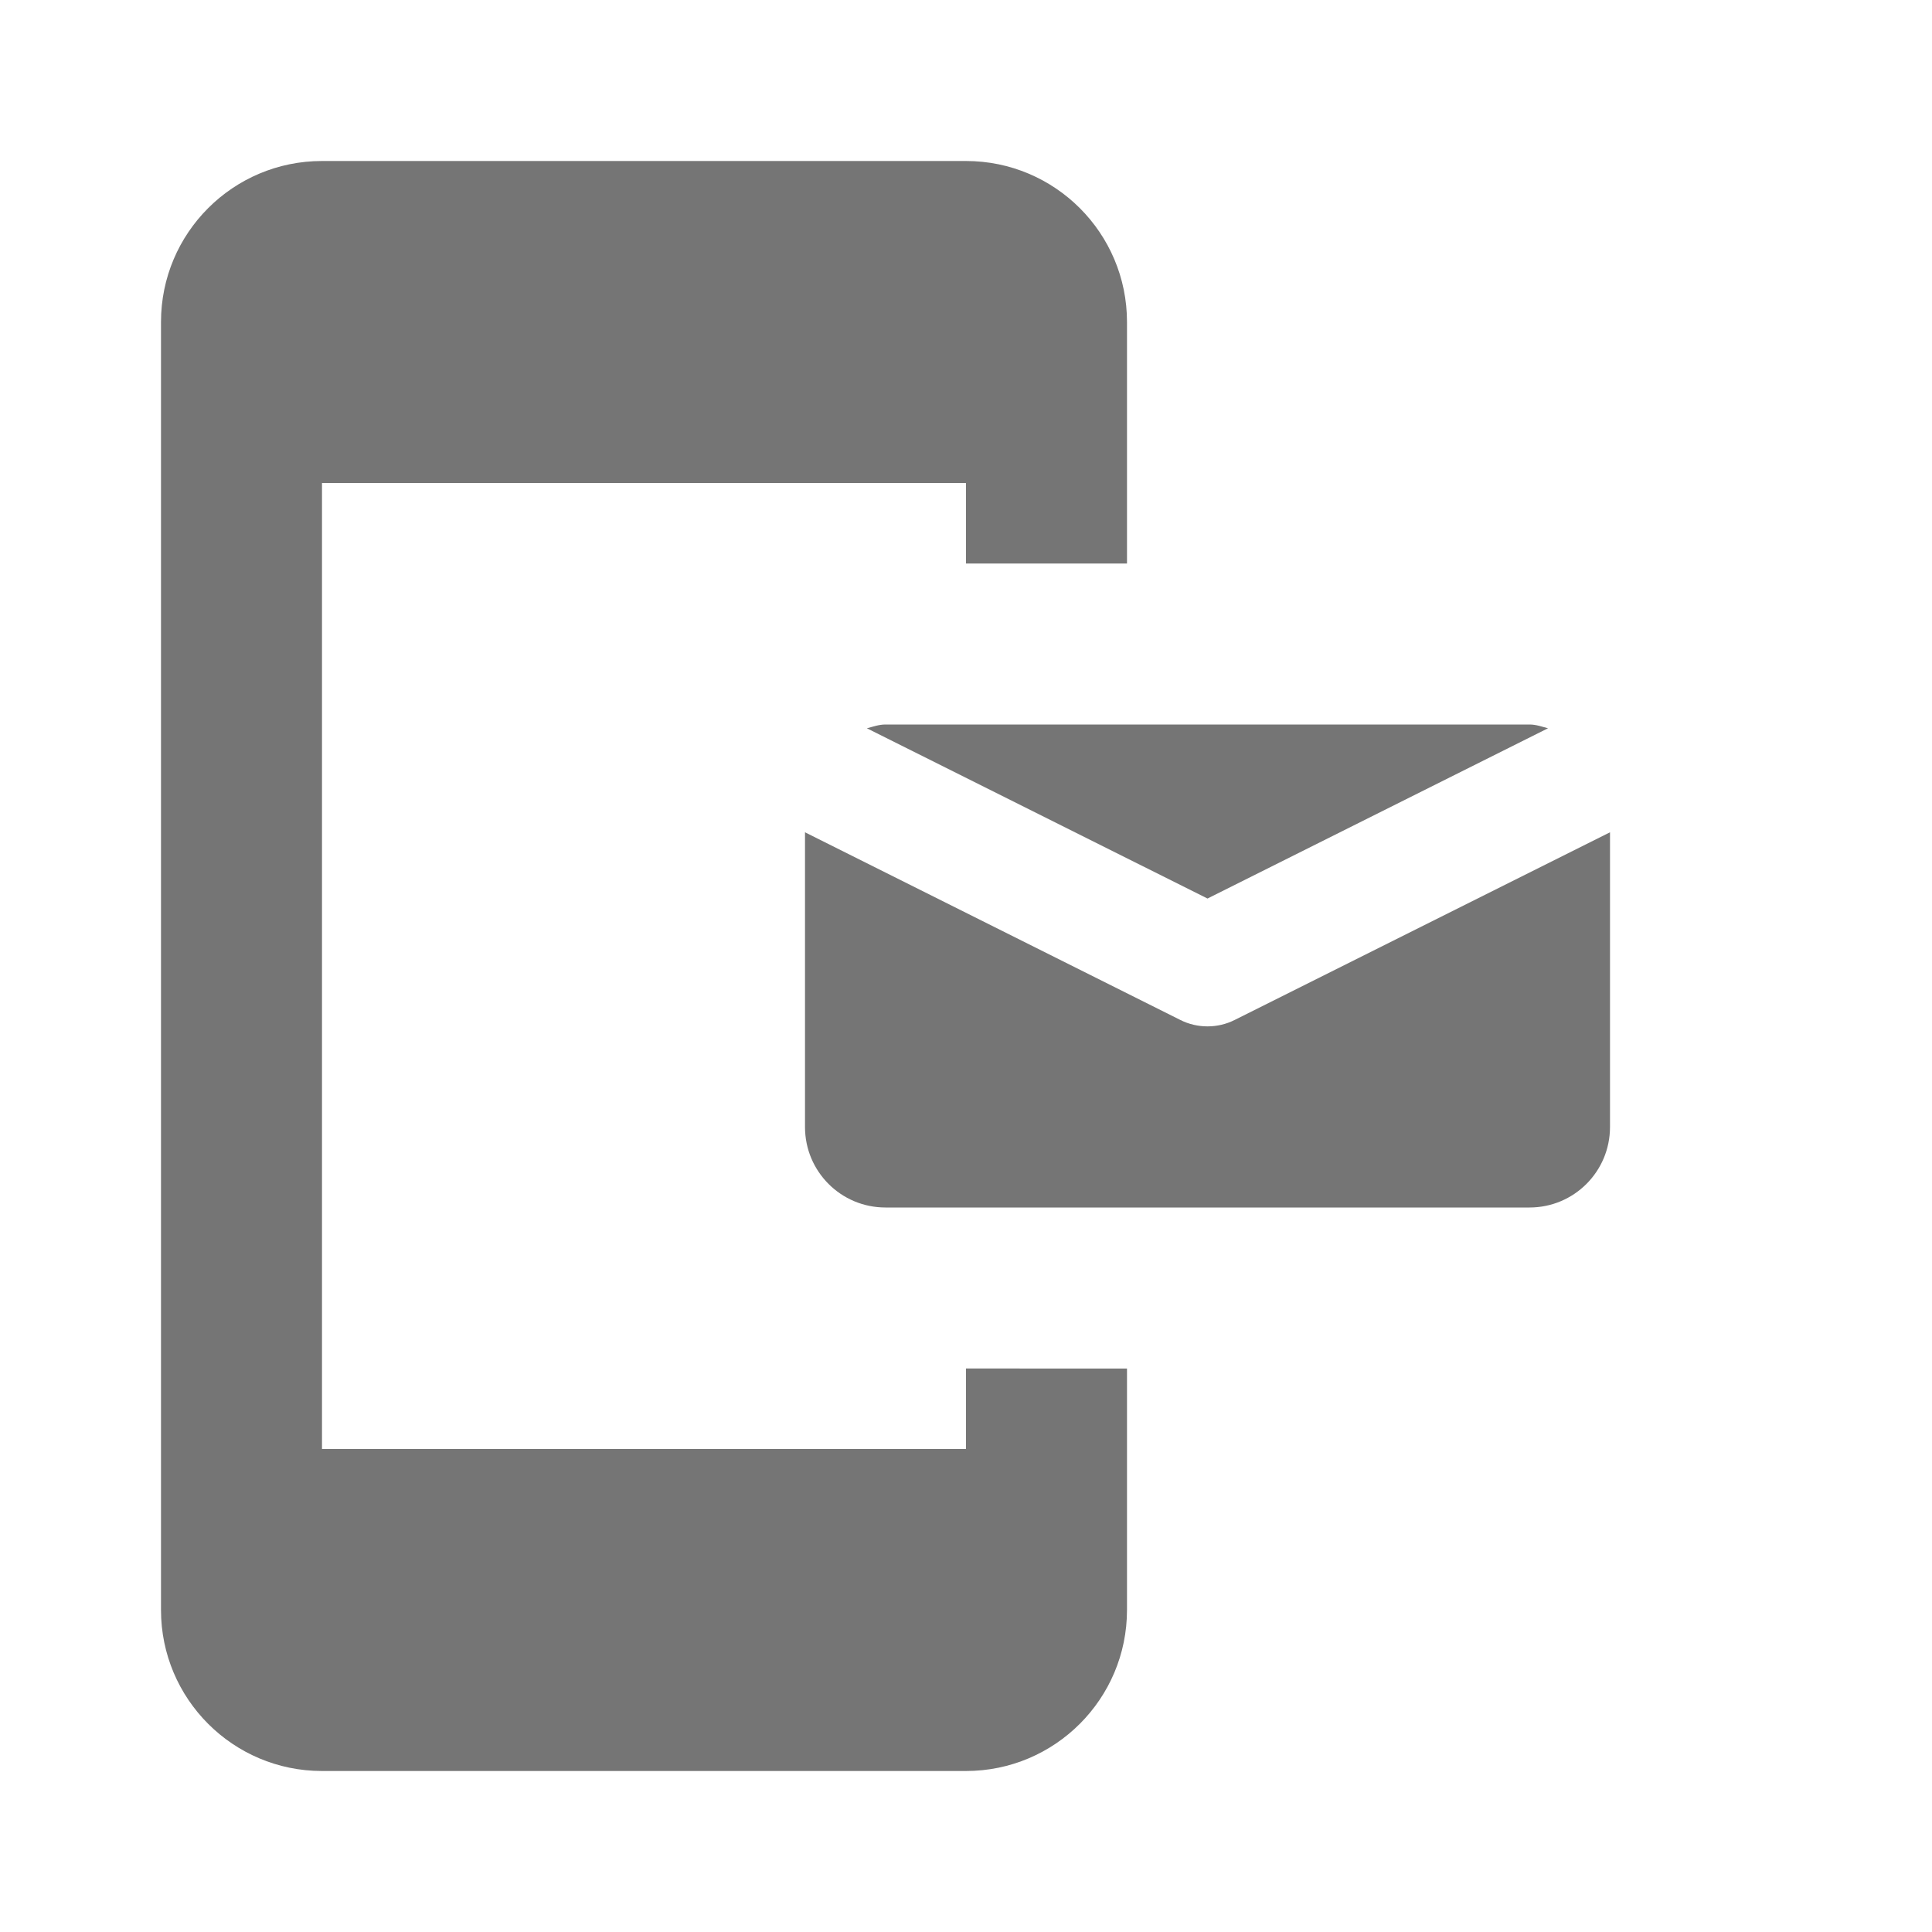 <?xml version="1.0" encoding="utf-8"?>
<!-- Generator: Adobe Illustrator 17.1.0, SVG Export Plug-In . SVG Version: 6.00 Build 0)  -->
<!DOCTYPE svg PUBLIC "-//W3C//DTD SVG 1.1//EN" "http://www.w3.org/Graphics/SVG/1.1/DTD/svg11.dtd">
<svg version="1.1" xmlns="http://www.w3.org/2000/svg" xmlns:xlink="http://www.w3.org/1999/xlink" x="0px" y="0px" width="24px"
	 height="24px" viewBox="0 0 24 24" enable-background="new 0 0 24 24" xml:space="preserve">
<g id="Frame_-_24px">
	<rect y="-0.004" fill="none" width="24" height="24"/>
</g>
<g id="Filled_Icons">
	<g>
		<path fill="#757575" d="M12,17v1H4V6h8v1h2V4c0-1.105-0.896-2-2-2H4C2.895,2,2,2.895,2,4v16c0,1.104,0.895,2,2,2h8
			c1.104,0,2-0.896,2-2v-3H12z"/>
		<g>
			<path fill="#757575" d="M15,11.162l4.23-2.115C19.154,9.027,19.082,9,19,9h-8c-0.082,0-0.154,0.027-0.231,0.047L15,11.162z"/>
			<path fill="#757575" d="M15.336,12.671C15.231,12.724,15.115,12.75,15,12.75s-0.231-0.026-0.336-0.079L10,10.339V14
				c0,0.553,0.447,1,1,1h8c0.553,0,1-0.447,1-1v-3.661L15.336,12.671z"/>
		</g>
	</g>
</g>
</svg>
